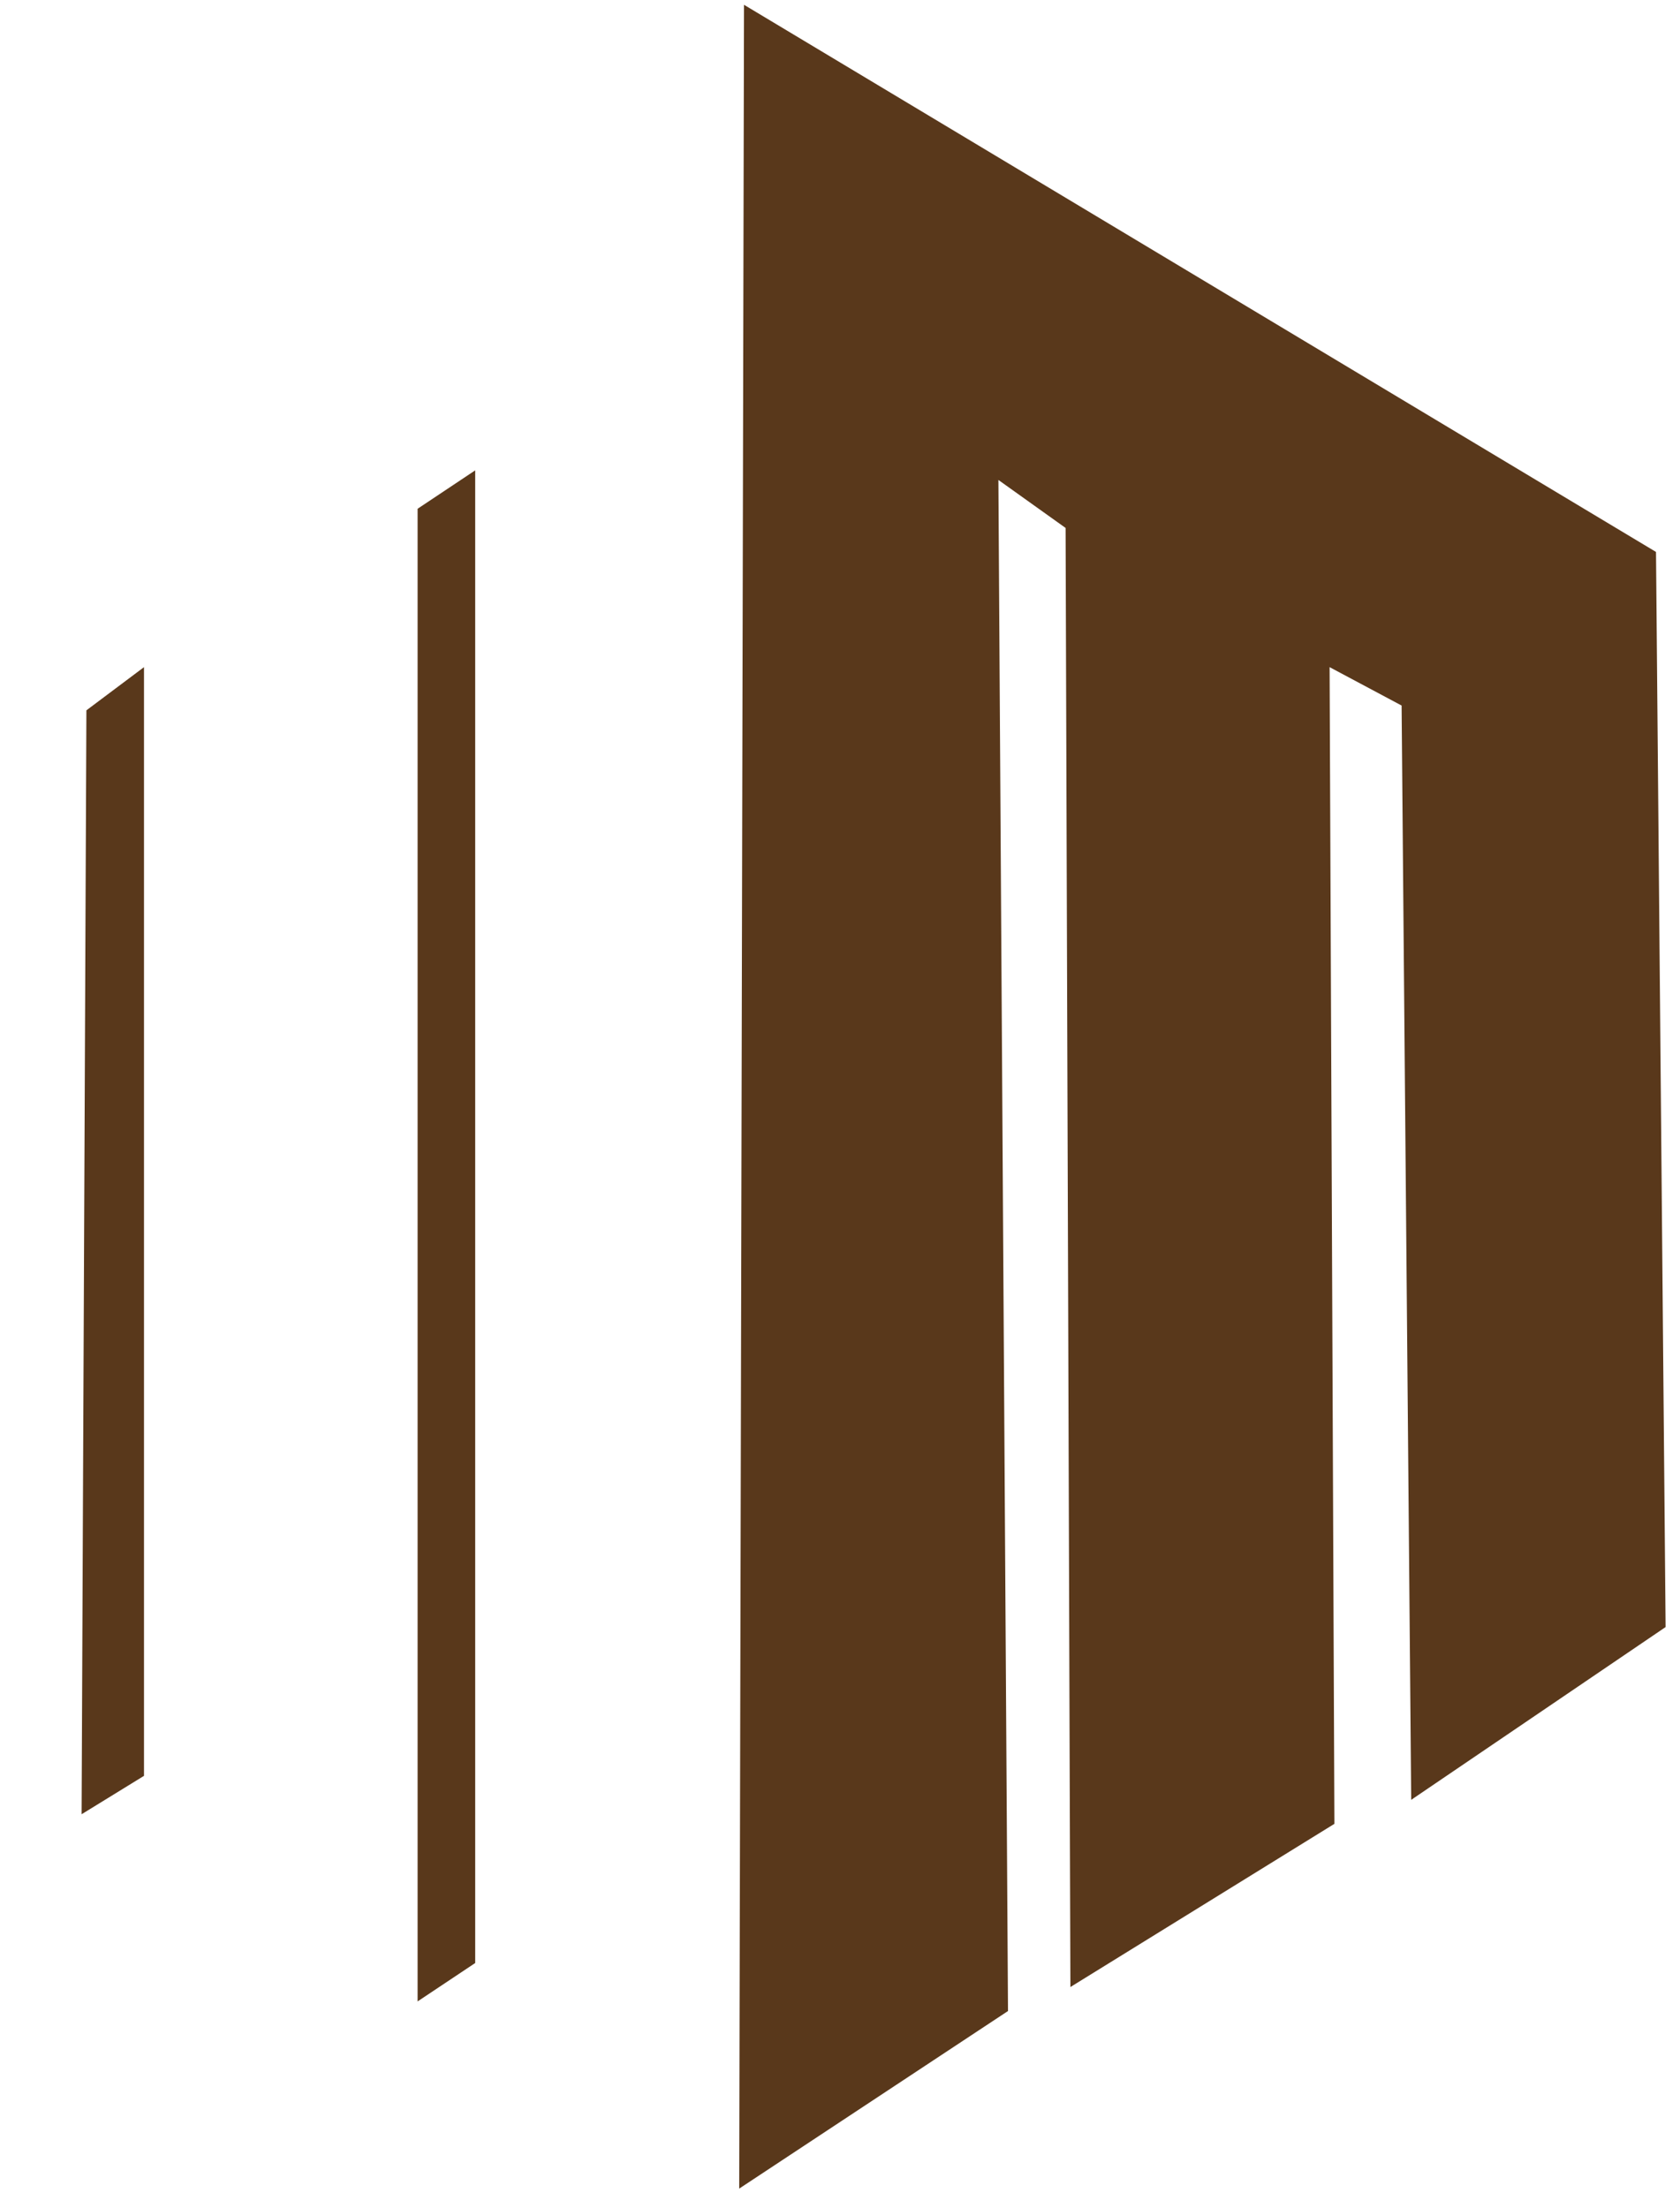 <svg xmlns="http://www.w3.org/2000/svg" viewBox="0 0 350 460">
  <defs>
    <style>
      .cls-1 {
        fill: #59381b;
        fill-rule: evenodd;
      }
    </style>
  </defs>
  <path id="Preenchimento_de_Cor_1" data-name="Preenchimento de Cor 1" class="cls-1" d="M30,139l-12,9L17,378l13-8V139Zm57-33V417l12-8V98M155,1L345,115l2,224-53,36-2-228-15-8,1,241-55,34-1-304-14-10,2,319-56,37Z"/>
</svg>